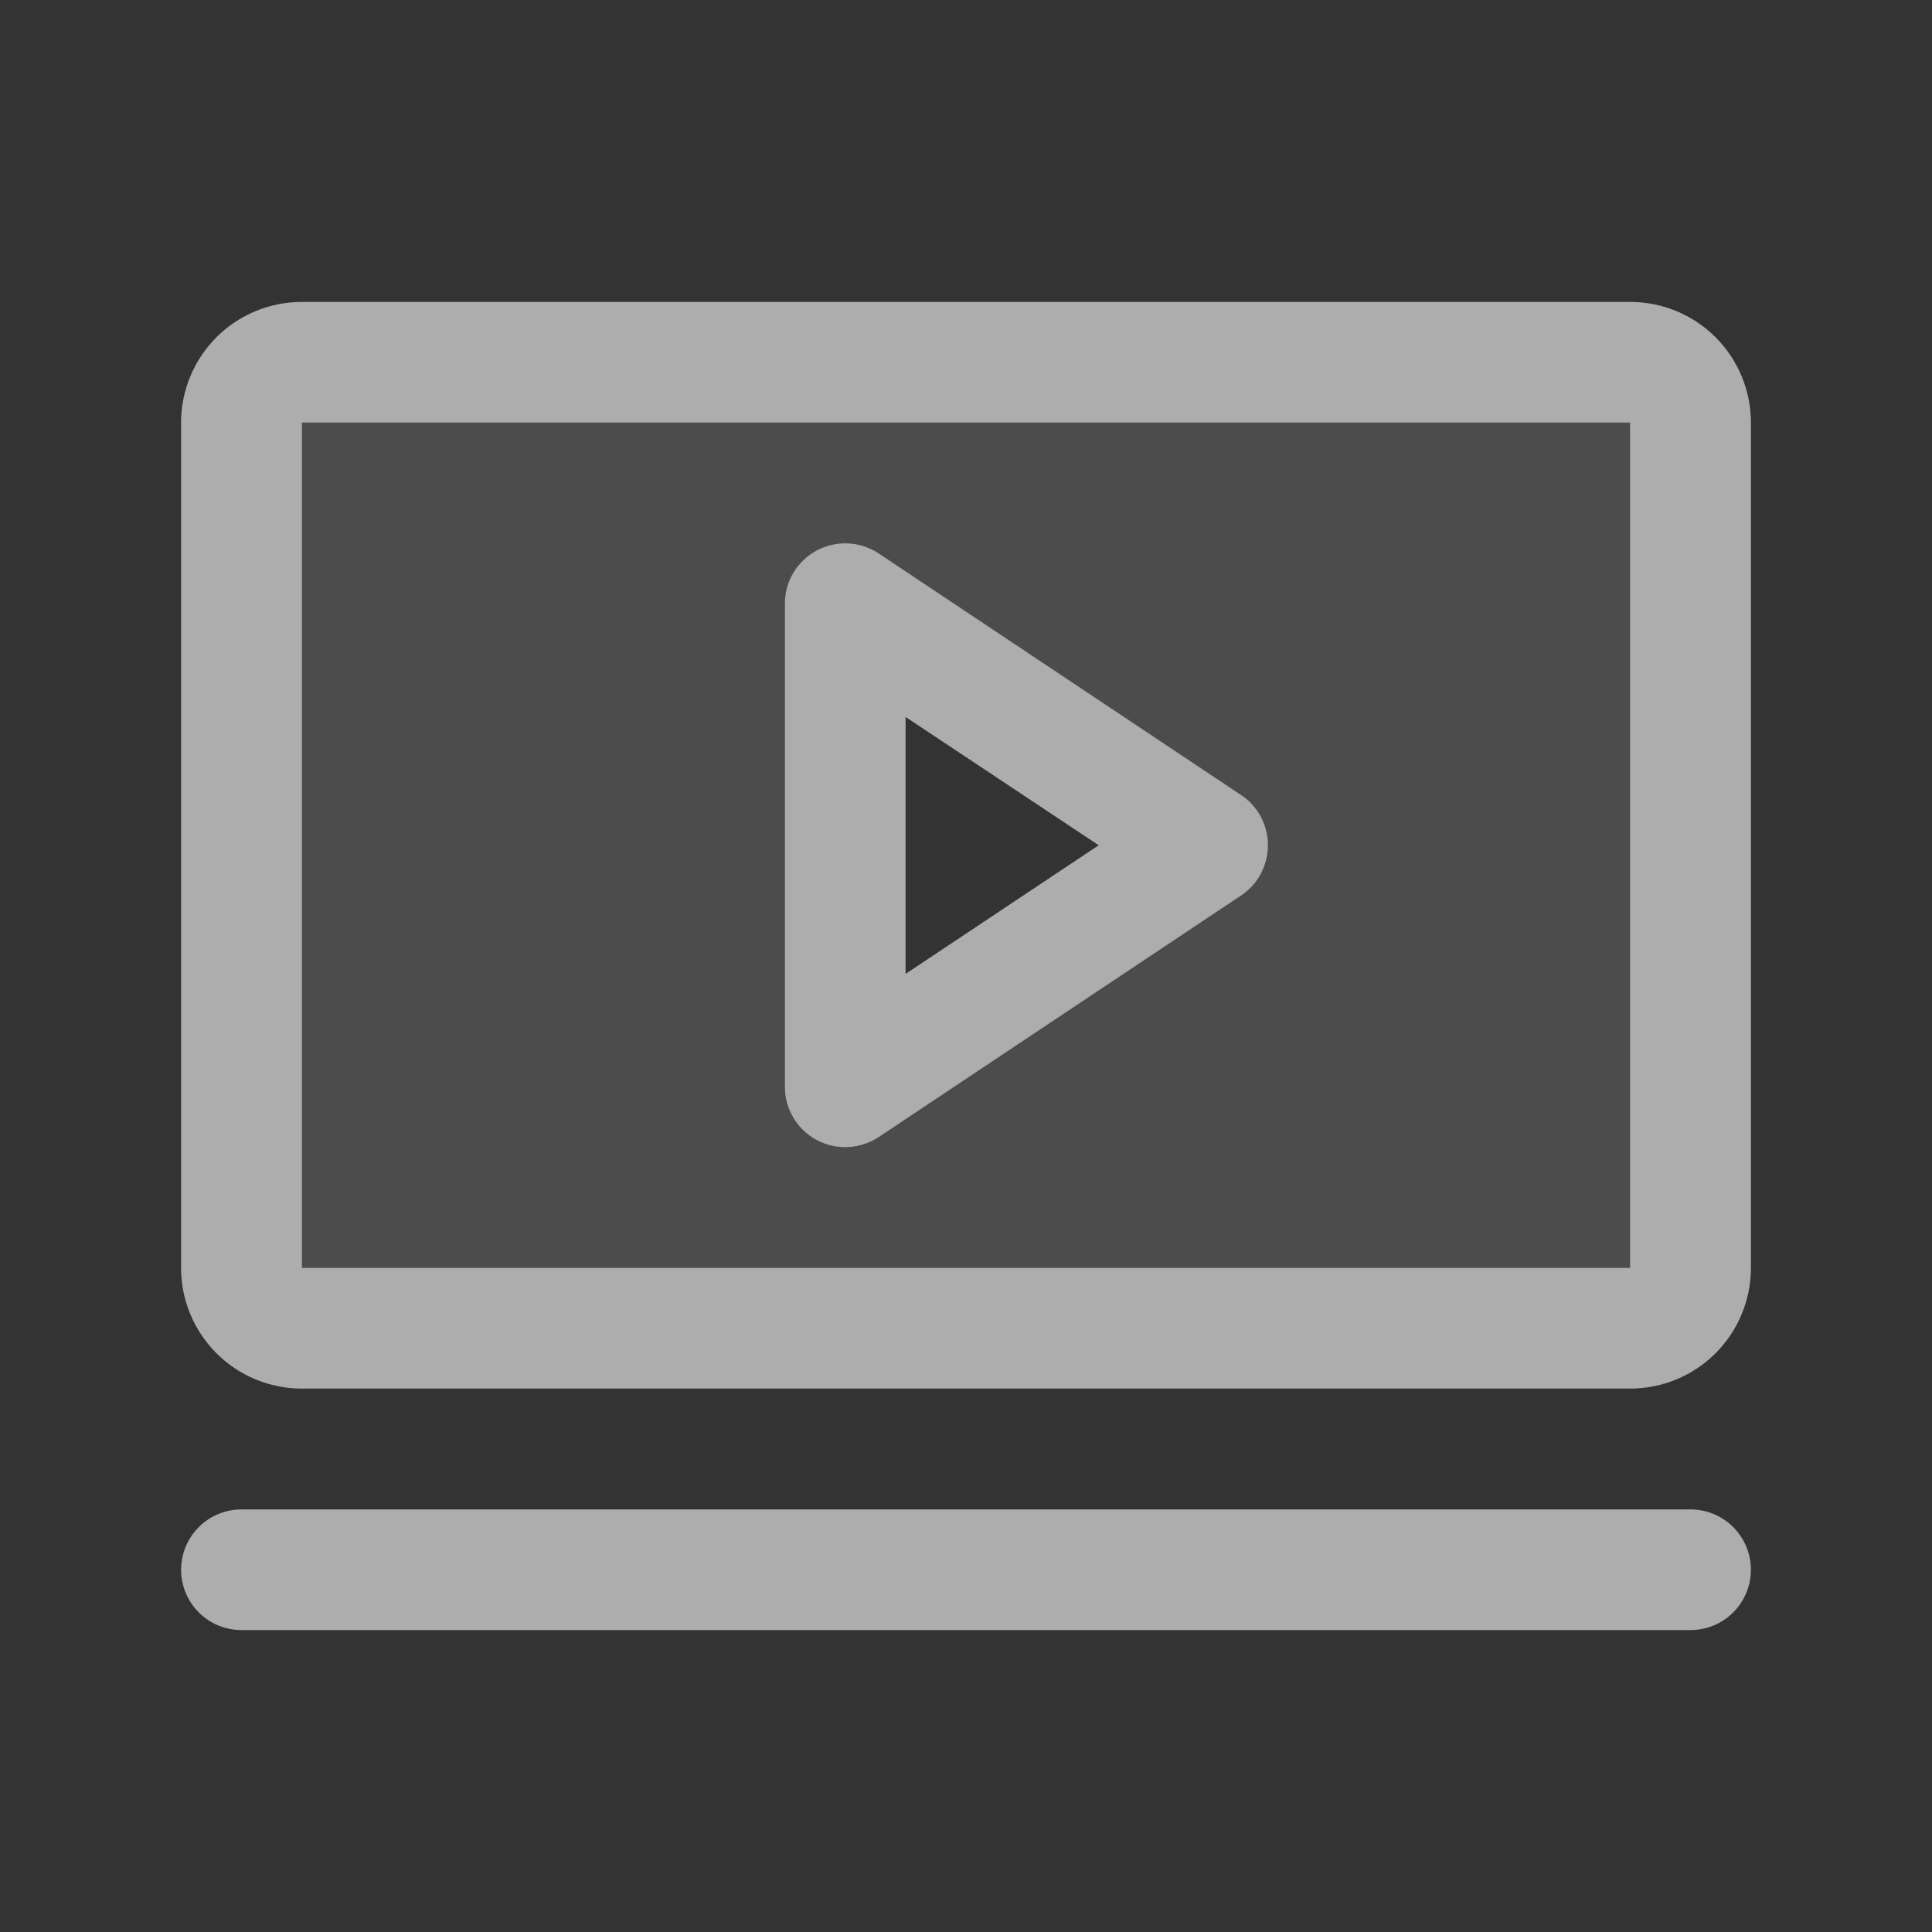 <svg width="22" height="22" viewBox="0 0 22 22" fill="none" xmlns="http://www.w3.org/2000/svg">
<rect x="0" y="0" width="22" height="22" fill="#333333" stroke="none"/>
<g opacity="0.6">
<path opacity="0.2" d="M18.562 4.125H3.438C3.255 4.125 3.08 4.197 2.951 4.326C2.822 4.455 2.75 4.63 2.75 4.812V14.438C2.75 14.62 2.822 14.795 2.951 14.924C3.08 15.053 3.255 15.125 3.438 15.125H18.562C18.745 15.125 18.92 15.053 19.049 14.924C19.178 14.795 19.25 14.62 19.25 14.438V4.812C19.25 4.63 19.178 4.455 19.049 4.326C18.92 4.197 18.745 4.125 18.562 4.125ZM9.625 12.375V6.875L13.75 9.625L9.625 12.375Z" fill="white"/>
<path d="M14.132 9.053L10.007 6.303C9.903 6.234 9.783 6.194 9.658 6.188C9.534 6.182 9.41 6.21 9.301 6.268C9.191 6.327 9.099 6.415 9.035 6.521C8.971 6.628 8.937 6.75 8.938 6.875V12.375C8.937 12.499 8.971 12.622 9.035 12.729C9.099 12.835 9.191 12.923 9.301 12.982C9.41 13.04 9.534 13.068 9.658 13.062C9.783 13.056 9.903 13.016 10.007 12.947L14.132 10.197C14.226 10.135 14.303 10.05 14.357 9.95C14.41 9.85 14.438 9.738 14.438 9.625C14.438 9.512 14.41 9.4 14.357 9.3C14.303 9.2 14.226 9.115 14.132 9.053ZM10.312 11.09V8.164L12.511 9.625L10.312 11.09ZM18.562 3.438H3.438C3.073 3.438 2.723 3.582 2.465 3.84C2.207 4.098 2.062 4.448 2.062 4.812V14.438C2.062 14.802 2.207 15.152 2.465 15.41C2.723 15.668 3.073 15.812 3.438 15.812H18.562C18.927 15.812 19.277 15.668 19.535 15.41C19.793 15.152 19.938 14.802 19.938 14.438V4.812C19.938 4.448 19.793 4.098 19.535 3.84C19.277 3.582 18.927 3.438 18.562 3.438ZM18.562 14.438H3.438V4.812H18.562V14.438ZM19.938 17.875C19.938 18.057 19.865 18.232 19.736 18.361C19.607 18.49 19.432 18.562 19.25 18.562H2.75C2.568 18.562 2.393 18.49 2.264 18.361C2.135 18.232 2.062 18.057 2.062 17.875C2.062 17.693 2.135 17.518 2.264 17.389C2.393 17.26 2.568 17.188 2.75 17.188H19.25C19.432 17.188 19.607 17.26 19.736 17.389C19.865 17.518 19.938 17.693 19.938 17.875Z" fill="white"/>
</g>
</svg>
